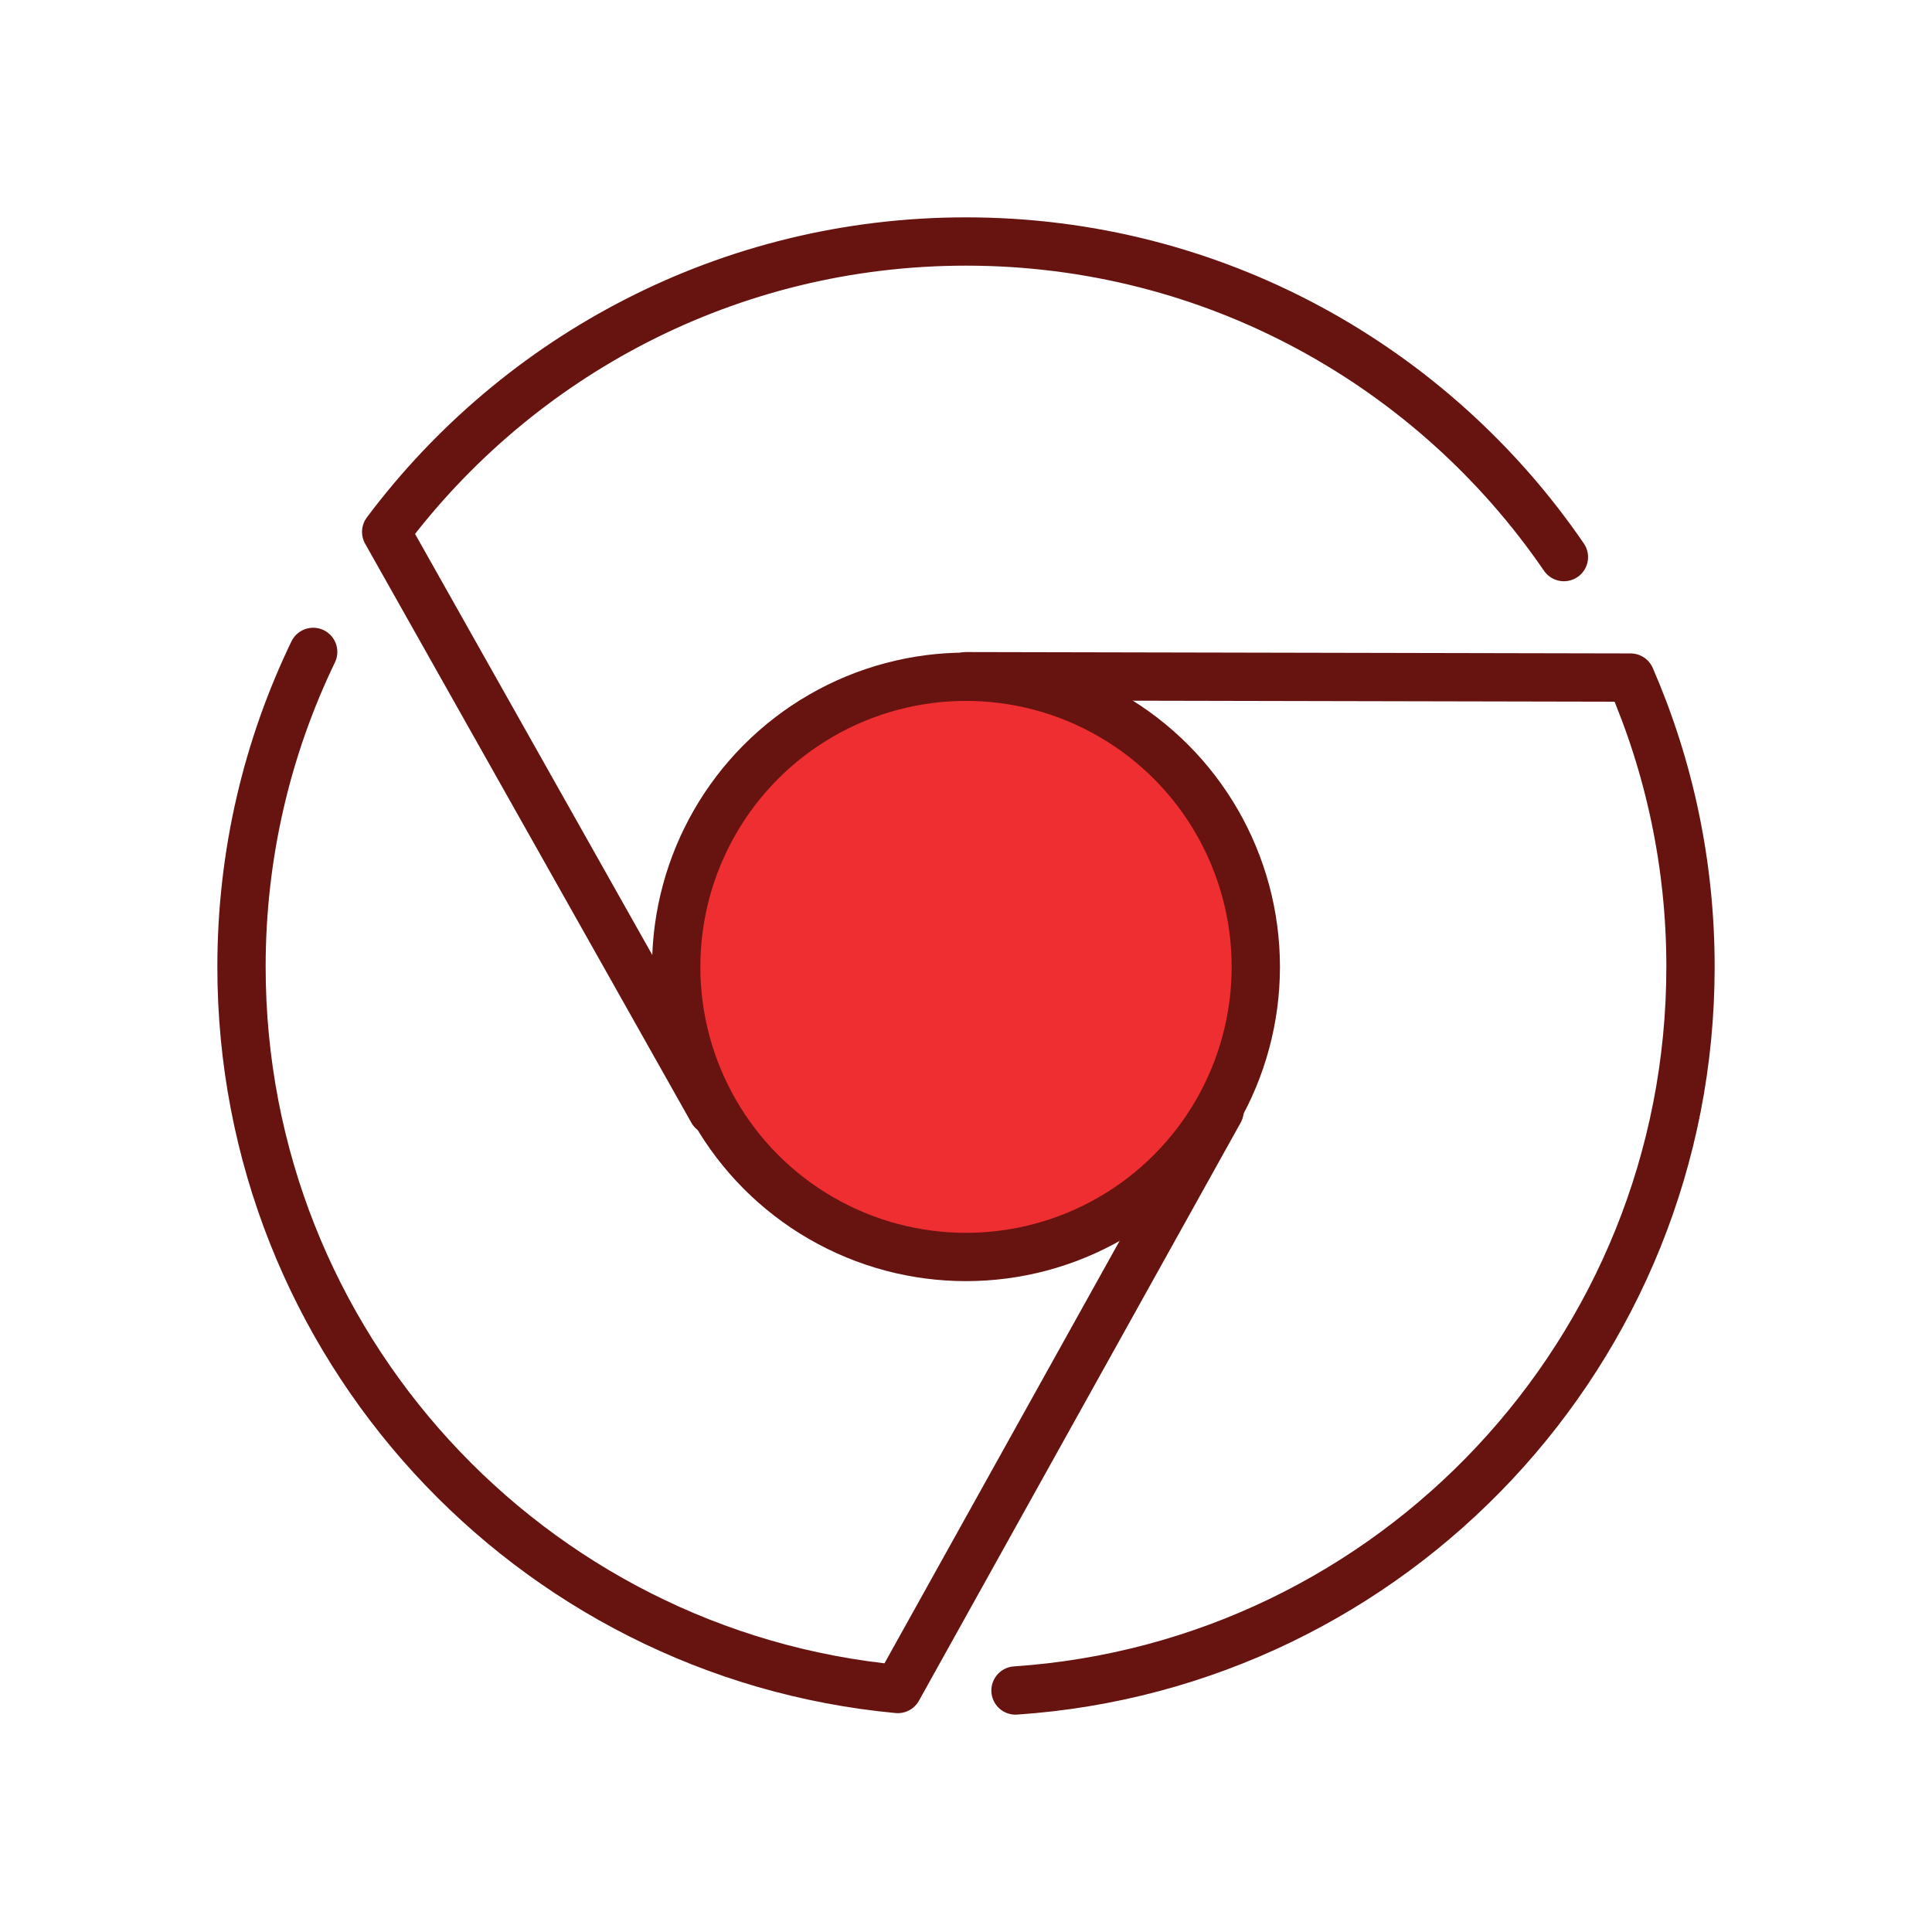 <?xml version="1.0" encoding="UTF-8"?>
<svg width="80px" height="80px" viewBox="0 0 80 80" version="1.1" xmlns="http://www.w3.org/2000/svg" xmlns:xlink="http://www.w3.org/1999/xlink">
    <!-- Generator: Sketch 47.1 (45422) - http://www.bohemiancoding.com/sketch -->
    <title>Browser</title>
    <desc>Created with Sketch.</desc>
    <defs></defs>
    <g id="Setup-Icons" stroke="none" stroke-width="1" fill="none" fill-rule="evenodd">
        <g id="Browser">
            <g id="Icons/Browser">
                <rect id="Rectangle-2" fill="#D8D8D8" opacity="0" x="0" y="0" width="80" height="80"></rect>
                <g id="Group" stroke-width="1" transform="translate(10, 10)" stroke="#671411" stroke-linecap="round" stroke-linejoin="round">
                    <path d="M54.758,13.068 C49.352,5.176 40.28,0 30,0 C20.181,0 11.463,4.723 5.991,12.024 L19.5,36 M2.968,16.994 C1.066,20.938 0,25.361 0,30.035 C0,45.669 11.932,58.513 27.177,59.938 L40.5,36 M32.05,60 C47.663,58.945 60,45.932 60,30.035 C60,25.777 59.115,21.727 57.52,18.057 L30,18" id="Oval-3" stroke-width="2"></path>
                    <ellipse id="Oval-2" stroke-width="2" fill="#EE2E31" cx="30" cy="30.036" rx="12" ry="12.013"></ellipse>
                </g>
            </g>
        </g>
    </g>
</svg>